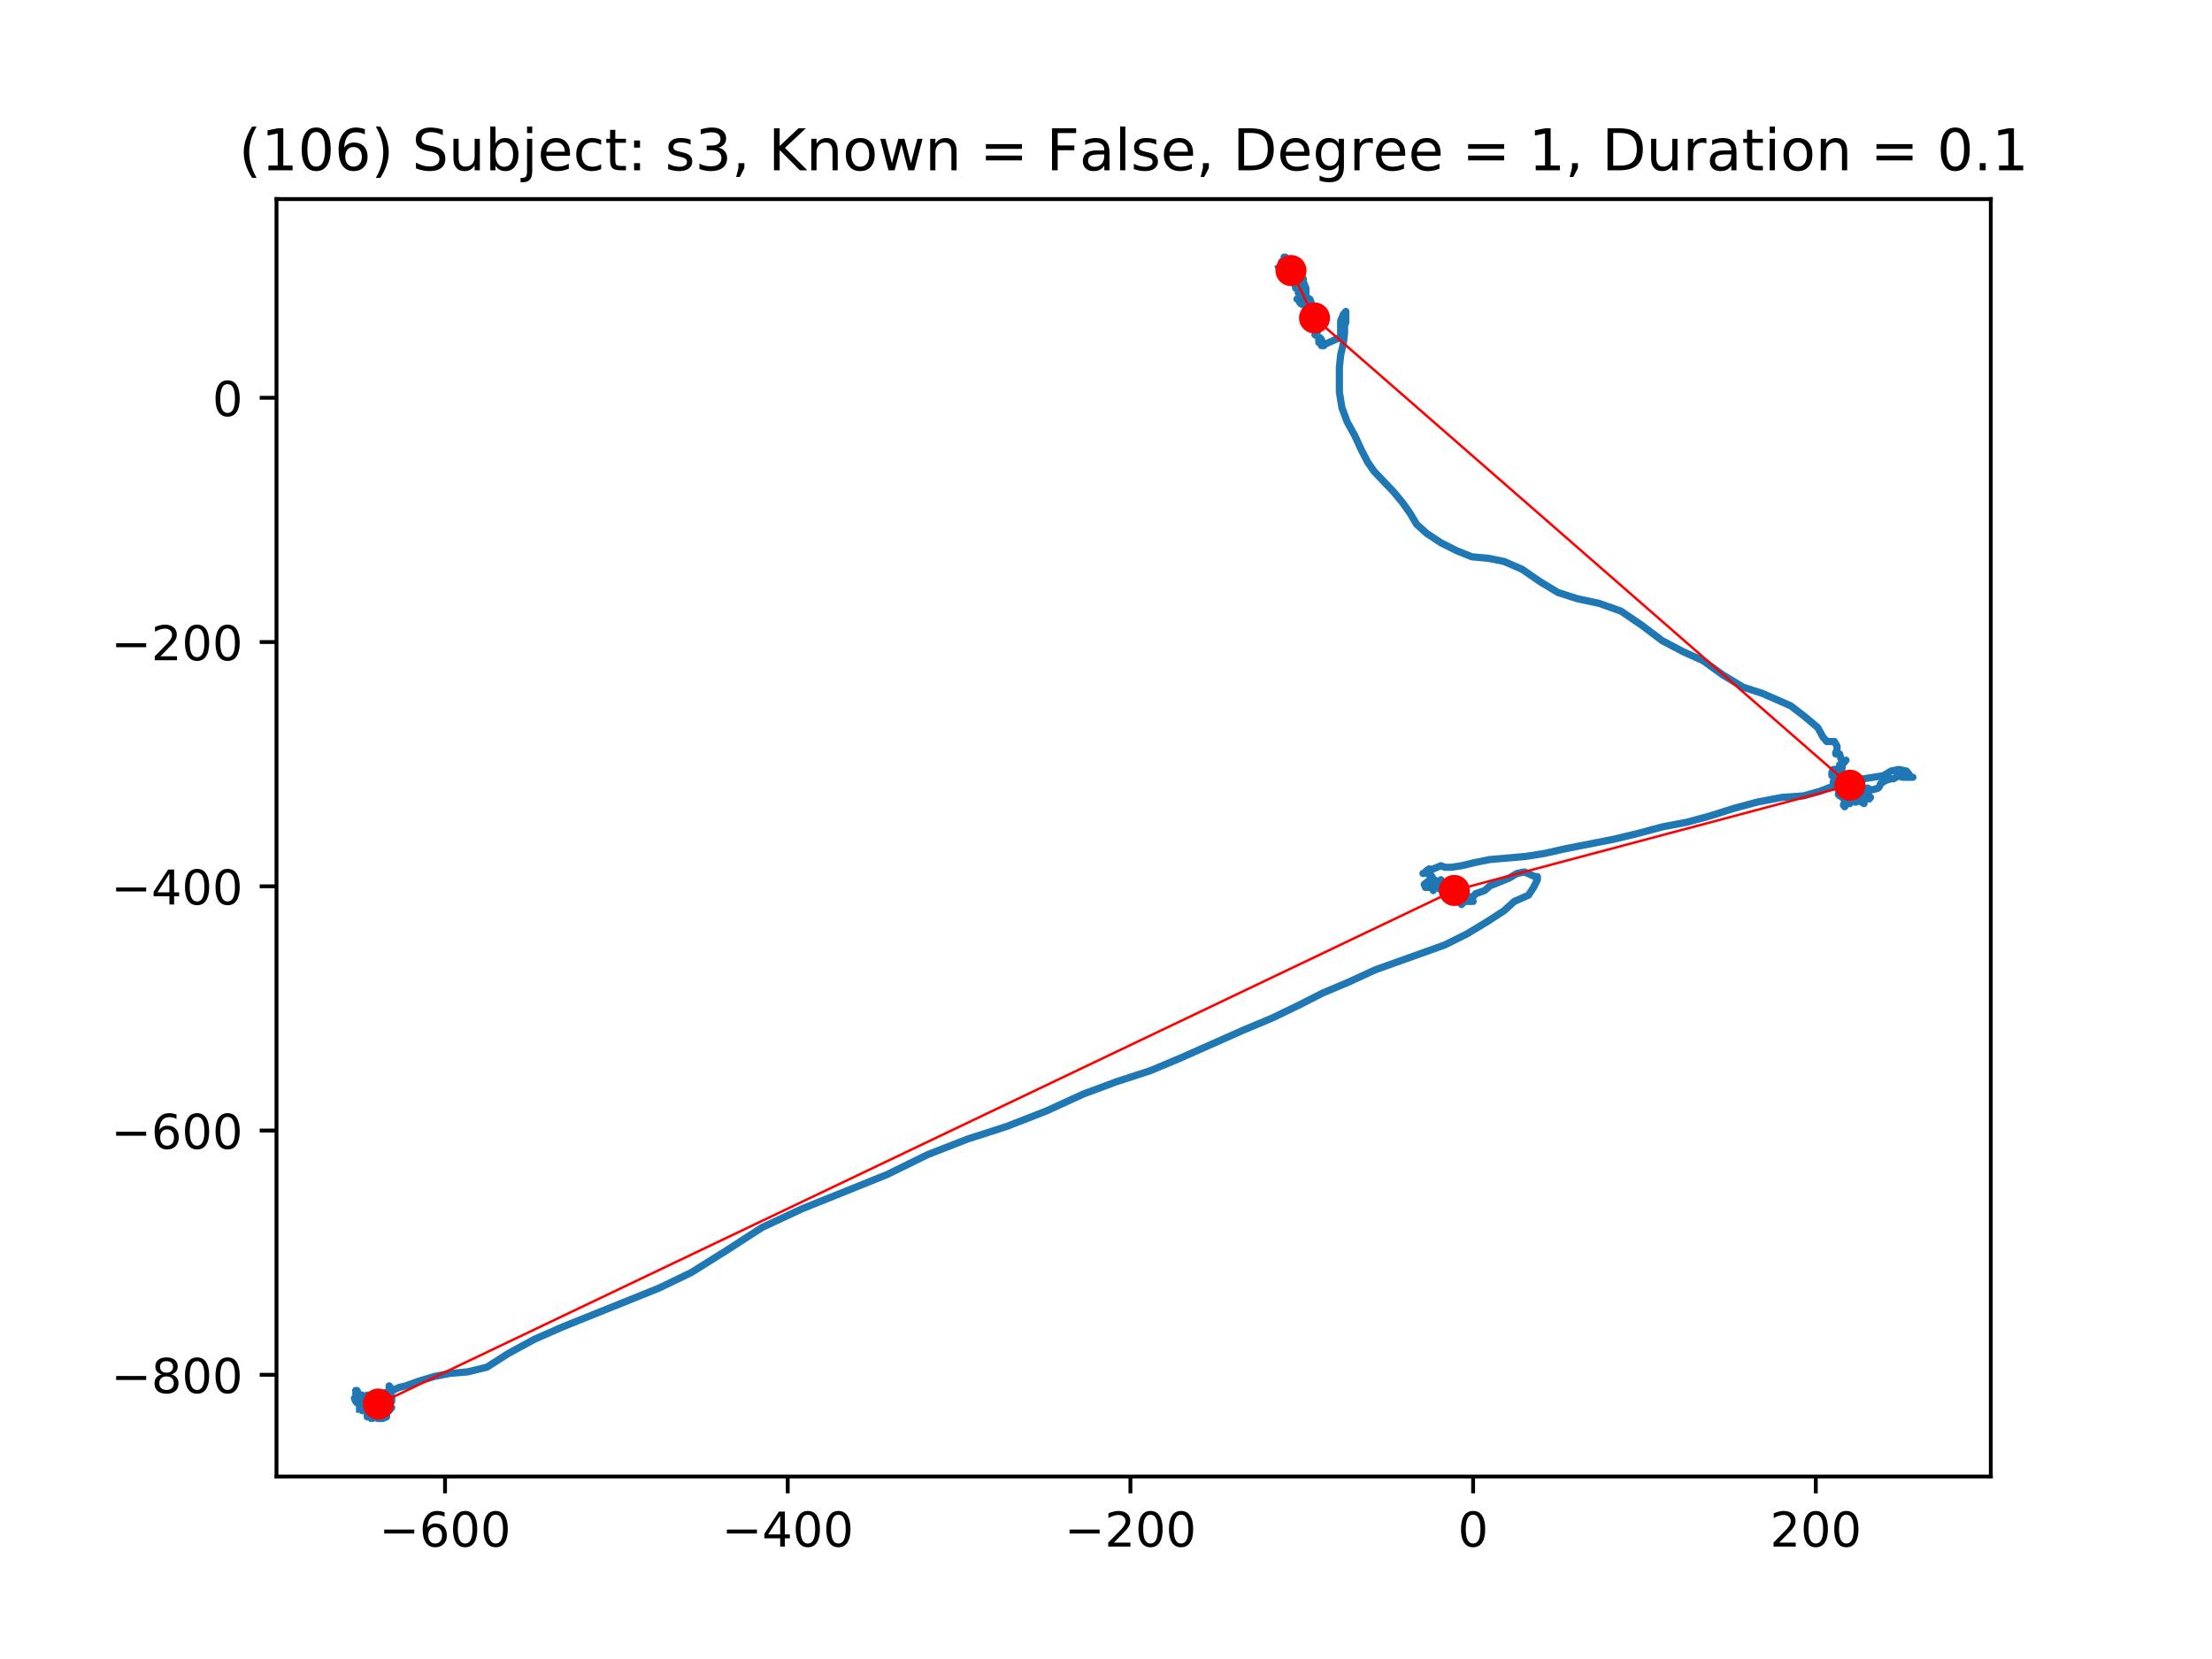 <?xml version="1.0" encoding="utf-8" standalone="no"?>
<!DOCTYPE svg PUBLIC "-//W3C//DTD SVG 1.1//EN"
  "http://www.w3.org/Graphics/SVG/1.1/DTD/svg11.dtd">
<!-- Created with matplotlib (https://matplotlib.org/) -->
<svg height="345.6pt" version="1.1" viewBox="0 0 460.8 345.6" width="460.8pt" xmlns="http://www.w3.org/2000/svg" xmlns:xlink="http://www.w3.org/1999/xlink">
 <defs>
  <style type="text/css">
*{stroke-linecap:butt;stroke-linejoin:round;}
  </style>
 </defs>
 <g id="figure_1">
  <g id="patch_1">
   <path d="M 0 345.6 
L 460.8 345.6 
L 460.8 0 
L 0 0 
z
" style="fill:#ffffff;"/>
  </g>
  <g id="axes_1">
   <g id="patch_2">
    <path d="M 57.6 307.584 
L 414.72 307.584 
L 414.72 41.472 
L 57.6 41.472 
z
" style="fill:#ffffff;"/>
   </g>
   <g id="line2d_1">
    <path clip-path="url(#pbd5cf632b4)" d="M 74.904 293.549 
L 74.904 293.224 
L 75.439 293.549 
L 75.439 293.872 
L 75.439 292.901 
L 75.171 292.901 
L 75.171 293.224 
L 75.439 292.577 
L 75.974 290.962 
L 76.242 291.608 
L 75.974 292.577 
L 75.171 292.901 
L 74.904 292.254 
L 74.904 292.254 
L 74.636 292.254 
L 74.368 291.931 
L 74.368 291.285 
L 75.171 290.962 
L 75.707 291.285 
L 75.707 292.254 
L 75.171 292.577 
L 74.904 292.254 
L 74.904 292.254 
L 75.439 292.254 
L 75.171 291.931 
L 74.636 290.962 
L 74.1 290.313 
L 74.636 290.962 
L 74.904 291.931 
L 74.904 291.931 
L 74.1 290.962 
L 73.833 291.285 
L 74.1 291.931 
L 74.368 292.254 
L 74.636 291.931 
L 74.368 291.285 
L 74.1 290.962 
L 74.368 290.636 
L 74.636 290.962 
L 74.904 290.636 
L 75.439 290.636 
L 75.171 290.636 
L 74.636 290.313 
L 74.368 289.667 
L 74.1 289.667 
L 74.368 289.667 
L 74.636 290.313 
L 75.171 290.636 
L 75.439 290.636 
L 75.171 290.636 
L 74.904 291.285 
L 74.904 292.254 
L 74.904 291.931 
L 75.439 291.285 
L 76.51 290.636 
L 76.778 290.636 
L 77.045 290.962 
L 77.045 291.285 
L 77.581 291.285 
L 76.778 291.285 
L 75.974 292.254 
L 76.242 291.285 
L 76.51 290.962 
L 77.045 291.285 
L 76.778 291.285 
L 76.242 290.962 
L 76.51 291.285 
L 76.242 291.931 
L 76.51 292.254 
L 78.116 292.254 
L 77.848 292.254 
L 77.045 292.577 
L 76.51 292.577 
L 75.974 292.254 
L 76.242 291.931 
L 77.045 291.931 
L 77.045 292.577 
L 77.045 292.577 
L 77.313 292.577 
L 77.581 293.549 
L 77.313 293.872 
L 77.045 293.224 
L 77.313 292.254 
L 77.313 291.608 
L 77.045 291.608 
L 76.778 291.931 
L 76.778 293.549 
L 77.045 293.549 
L 77.313 293.872 
L 77.848 294.196 
L 77.848 294.842 
L 77.045 294.842 
L 76.778 294.196 
L 76.51 294.519 
L 76.51 295.165 
L 77.581 295.165 
L 77.313 294.842 
L 76.778 294.842 
L 76.778 294.842 
L 77.313 295.165 
L 77.848 294.842 
L 77.581 294.519 
L 77.045 294.519 
L 77.581 294.842 
L 77.848 294.842 
L 78.116 294.196 
L 78.116 293.872 
L 77.848 293.872 
L 77.848 295.165 
L 77.313 295.488 
L 77.313 295.165 
L 77.848 294.519 
L 77.848 293.872 
L 77.848 294.196 
L 77.581 294.196 
L 77.848 293.872 
L 77.848 293.549 
L 77.848 293.872 
L 78.384 294.196 
L 77.848 294.842 
L 77.581 295.488 
L 77.581 295.488 
L 77.581 293.872 
L 77.848 293.872 
L 78.384 294.196 
L 78.652 294.519 
L 78.384 294.842 
L 77.848 294.519 
L 77.848 294.842 
L 78.652 295.488 
L 79.726 295.488 
L 80.261 294.519 
L 79.994 294.196 
L 78.116 294.196 
L 77.581 293.872 
L 77.848 293.549 
L 78.384 294.196 
L 78.919 294.196 
L 79.187 293.872 
L 79.726 293.549 
L 79.726 293.549 
L 79.726 293.224 
L 79.994 292.577 
L 79.994 292.254 
L 79.994 292.254 
L 79.455 292.577 
L 79.455 292.901 
L 79.994 292.577 
L 79.994 292.254 
L 79.726 291.608 
L 79.455 291.931 
L 79.455 292.577 
L 79.455 292.577 
L 79.187 292.254 
L 79.455 291.931 
L 79.994 293.224 
L 80.261 293.224 
L 79.994 292.901 
L 79.726 292.901 
L 79.187 292.577 
L 79.455 292.577 
L 79.994 291.931 
L 80.529 291.608 
L 80.797 291.931 
L 80.529 292.254 
L 79.994 292.577 
L 79.726 292.901 
L 80.797 292.254 
L 80.529 291.931 
L 79.994 292.254 
L 79.455 292.901 
L 79.187 292.901 
L 79.726 292.901 
L 79.187 293.224 
L 78.919 293.872 
L 78.919 294.196 
L 79.455 293.872 
L 80.261 292.901 
L 79.994 292.577 
L 79.994 292.577 
L 79.994 293.224 
L 79.726 293.549 
L 79.726 293.224 
L 80.261 291.931 
L 80.261 292.254 
L 79.726 293.872 
L 79.455 293.549 
L 79.187 293.872 
L 79.187 294.519 
L 79.994 294.196 
L 81.6 293.224 
L 81.332 293.549 
L 79.455 295.165 
L 79.726 295.488 
L 80.529 295.165 
L 80.529 294.519 
L 79.994 294.196 
L 79.455 293.549 
L 79.187 293.549 
L 79.455 293.872 
L 79.726 293.549 
L 79.994 292.901 
L 79.994 292.577 
L 79.455 292.901 
L 79.187 293.549 
L 79.726 293.872 
L 79.994 293.549 
L 79.726 293.549 
L 79.455 293.872 
L 79.187 294.519 
L 79.455 294.519 
L 79.994 293.872 
L 80.529 293.549 
L 80.529 293.872 
L 80.529 293.872 
L 81.064 293.872 
L 80.797 293.872 
L 80.261 293.224 
L 79.726 293.224 
L 79.455 293.549 
L 79.187 293.549 
L 79.187 293.549 
L 79.726 294.196 
L 80.529 294.196 
L 80.529 293.872 
L 79.994 293.872 
L 80.261 293.549 
L 80.261 293.549 
L 79.994 293.224 
L 79.726 293.224 
L 79.994 292.901 
L 80.529 292.577 
L 80.529 292.254 
L 80.261 292.254 
L 80.797 292.254 
L 80.797 292.577 
L 80.261 292.901 
L 80.261 293.224 
L 80.261 292.901 
L 80.529 291.931 
L 80.797 291.608 
L 80.797 291.608 
L 80.261 291.931 
L 79.994 291.931 
L 79.994 291.931 
L 80.797 292.254 
L 81.064 291.931 
L 81.332 291.285 
L 81.064 290.636 
L 80.797 290.636 
L 81.332 291.931 
L 81.6 291.931 
L 81.6 290.962 
L 81.332 290.313 
L 81.064 289.99 
L 80.529 289.99 
L 81.064 289.99 
L 81.332 289.667 
L 81.064 289.021 
L 81.064 288.698 
L 81.332 289.021 
L 81.6 289.667 
L 81.868 289.667 
L 82.403 289.344 
L 83.206 289.021 
L 84.545 288.698 
L 87.225 287.726 
L 90.438 286.756 
L 93.654 286.11 
L 97.402 285.787 
L 101.421 284.815 
L 105.976 281.905 
L 111.334 278.994 
L 117.227 276.407 
L 137.316 268.321 
L 144.012 265.088 
L 151.244 260.559 
L 158.747 255.707 
L 167.05 251.828 
L 184.729 244.711 
L 193.3 240.506 
L 201.606 237.272 
L 209.641 234.685 
L 217.943 231.451 
L 225.714 227.892 
L 232.678 225.305 
L 239.642 223.043 
L 245.803 220.455 
L 258.928 214.632 
L 265.089 212.044 
L 270.447 209.457 
L 275.537 206.869 
L 280.894 204.608 
L 286.52 202.02 
L 300.983 196.845 
L 305.538 194.581 
L 309.821 191.994 
L 313.305 189.729 
L 315.447 187.788 
L 318.395 186.496 
L 319.466 184.878 
L 320.269 183.26 
L 320.269 182.613 
L 319.734 182.613 
L 317.592 181.644 
L 315.986 181.967 
L 314.376 182.936 
L 310.36 184.555 
L 309.286 185.524 
L 307.412 186.173 
L 306.609 187.142 
L 305.806 187.465 
L 305.27 187.142 
L 305.806 187.142 
L 306.074 187.465 
L 305.806 187.142 
L 305.806 186.819 
L 306.609 186.819 
L 306.609 187.142 
L 306.877 187.788 
L 306.877 187.788 
L 305.003 187.788 
L 304.467 188.434 
L 303.932 187.788 
L 303.661 186.819 
L 303.393 186.496 
L 302.857 186.173 
L 302.59 186.173 
L 302.857 186.496 
L 303.125 186.496 
L 302.857 186.173 
L 302.054 186.173 
L 302.054 186.819 
L 302.322 187.142 
L 302.322 186.173 
L 301.787 185.524 
L 301.519 185.524 
L 301.787 185.524 
L 302.054 185.847 
L 302.322 185.524 
L 302.857 185.201 
L 302.322 185.524 
L 301.519 185.201 
L 301.251 184.878 
L 301.251 185.524 
L 301.251 184.878 
L 301.519 184.878 
L 302.054 185.524 
L 302.322 185.524 
L 302.054 185.201 
L 301.519 185.201 
L 300.983 185.524 
L 300.716 185.847 
L 300.716 185.847 
L 300.983 185.847 
L 300.983 185.847 
L 300.448 184.555 
L 300.448 184.555 
L 300.18 184.878 
L 299.913 184.878 
L 299.913 184.878 
L 299.645 184.555 
L 299.645 183.585 
L 299.913 183.585 
L 300.18 183.908 
L 300.18 184.555 
L 299.913 185.201 
L 299.913 185.201 
L 300.18 184.878 
L 300.18 183.26 
L 300.18 183.26 
L 299.913 183.908 
L 299.913 185.201 
L 299.645 184.878 
L 299.377 184.231 
L 299.645 183.908 
L 299.913 184.231 
L 299.377 184.231 
L 298.842 184.555 
L 299.913 184.555 
L 299.645 184.878 
L 299.645 183.908 
L 299.377 183.585 
L 298.842 183.585 
L 299.109 183.908 
L 299.109 183.585 
L 298.842 183.26 
L 298.306 183.585 
L 298.306 183.585 
L 298.574 184.231 
L 298.574 185.524 
L 298.574 184.878 
L 298.306 184.555 
L 298.306 184.555 
L 298.039 184.878 
L 296.964 184.878 
L 296.697 184.231 
L 298.306 182.936 
L 298.306 182.613 
L 298.039 182.29 
L 297.767 182.29 
L 297.5 181.967 
L 297.232 181.967 
L 296.964 181.644 
L 297.232 181.321 
L 297.767 180.998 
L 297.5 181.321 
L 296.429 181.967 
L 296.964 181.644 
L 300.18 180.349 
L 300.983 180.672 
L 302.322 180.672 
L 304.467 180.349 
L 307.144 179.703 
L 310.36 179.057 
L 317.86 178.41 
L 321.876 177.762 
L 326.163 176.792 
L 336.075 174.851 
L 341.433 173.559 
L 346.252 172.264 
L 351.342 171.294 
L 356.164 169.999 
L 361.254 168.384 
L 366.076 167.089 
L 371.167 166.12 
L 375.718 165.796 
L 379.201 164.825 
L 382.414 163.532 
L 386.165 162.563 
L 392.326 161.591 
L 393.933 160.622 
L 395.542 160.298 
L 397.149 160.622 
L 397.684 161.268 
L 397.952 161.914 
L 398.487 161.914 
L 396.346 161.914 
L 395.275 161.591 
L 395.007 161.914 
L 394.468 162.237 
L 393.933 162.237 
L 392.862 162.563 
L 391.791 163.209 
L 391.523 163.855 
L 391.256 164.178 
L 390.185 164.501 
L 389.649 164.501 
L 389.649 164.501 
L 388.846 165.473 
L 388.039 165.796 
L 388.039 165.15 
L 388.846 164.178 
L 389.114 164.178 
L 389.114 164.501 
L 388.846 165.15 
L 388.846 165.796 
L 389.382 166.443 
L 389.649 166.12 
L 389.382 165.796 
L 388.307 165.796 
L 387.772 166.12 
L 387.772 167.089 
L 388.307 167.412 
L 388.307 166.766 
L 388.039 166.443 
L 386.433 166.443 
L 386.165 165.473 
L 386.433 164.501 
L 386.969 163.855 
L 387.236 164.178 
L 387.236 165.15 
L 387.772 166.443 
L 387.504 166.766 
L 386.969 166.443 
L 385.63 166.443 
L 385.898 166.766 
L 385.898 166.443 
L 385.63 165.796 
L 385.63 165.473 
L 386.433 165.796 
L 386.701 166.443 
L 386.701 166.766 
L 386.433 166.12 
L 386.165 165.15 
L 386.433 164.825 
L 386.701 164.825 
L 386.433 166.12 
L 386.433 167.089 
L 386.701 167.089 
L 386.969 166.443 
L 386.701 165.796 
L 385.898 165.796 
L 385.362 167.412 
L 385.095 167.412 
L 385.095 167.089 
L 385.362 167.089 
L 385.362 167.089 
L 385.095 166.766 
L 385.095 166.443 
L 384.291 166.443 
L 384.559 167.412 
L 384.291 168.061 
L 384.024 167.738 
L 384.559 166.12 
L 384.291 166.443 
L 384.291 166.12 
L 384.291 166.766 
L 384.559 166.766 
L 385.095 166.443 
L 385.095 166.443 
L 384.559 165.796 
L 384.024 165.473 
L 383.488 165.473 
L 383.488 165.796 
L 383.756 166.12 
L 384.024 165.796 
L 384.024 164.825 
L 383.756 164.178 
L 383.221 164.825 
L 382.953 165.473 
L 383.221 165.796 
L 384.024 165.796 
L 384.559 165.15 
L 384.559 164.825 
L 384.559 165.473 
L 384.291 166.12 
L 383.756 165.796 
L 382.953 164.501 
L 382.685 163.855 
L 382.953 163.532 
L 383.221 163.532 
L 383.221 163.532 
L 382.685 163.855 
L 382.685 163.855 
L 382.953 163.855 
L 383.488 163.209 
L 383.756 163.532 
L 383.756 164.178 
L 384.024 164.501 
L 383.756 163.855 
L 383.488 163.855 
L 383.756 163.855 
L 384.291 163.532 
L 384.559 163.209 
L 383.756 162.237 
L 383.756 162.563 
L 384.024 162.886 
L 383.756 162.563 
L 382.414 161.914 
L 381.879 161.591 
L 382.414 161.914 
L 382.953 161.914 
L 383.488 161.268 
L 383.221 160.945 
L 382.953 161.914 
L 381.879 162.886 
L 382.685 162.563 
L 383.488 161.914 
L 383.488 161.268 
L 382.953 161.268 
L 382.953 161.591 
L 381.611 161.591 
L 381.611 160.945 
L 381.879 160.298 
L 382.146 160.298 
L 382.146 160.622 
L 382.414 160.622 
L 382.953 159.975 
L 383.756 159.65 
L 383.756 159.975 
L 383.488 160.945 
L 383.221 161.268 
L 382.953 160.945 
L 382.953 160.622 
L 382.414 160.622 
L 382.953 159.975 
L 383.221 160.298 
L 383.488 160.298 
L 383.488 159.975 
L 383.221 159.327 
L 383.221 159.327 
L 383.221 159.975 
L 383.756 159.65 
L 384.024 158.68 
L 384.559 158.357 
L 384.024 159.003 
L 383.488 158.034 
L 383.221 157.062 
L 382.414 157.062 
L 382.414 157.062 
L 382.414 156.739 
L 382.685 156.739 
L 382.685 156.739 
L 382.685 155.447 
L 382.146 154.475 
L 380.54 154.475 
L 379.737 153.506 
L 378.666 151.564 
L 375.985 149.303 
L 373.04 147.038 
L 367.147 144.451 
L 363.128 143.156 
L 358.845 140.568 
L 354.825 137.658 
L 350.539 135.717 
L 346.252 133.452 
L 341.968 130.219 
L 337.681 127.308 
L 333.127 125.693 
L 328.576 124.721 
L 324.556 123.428 
L 320.805 121.164 
L 317.057 118.577 
L 313.305 116.959 
L 310.093 116.312 
L 306.609 115.989 
L 303.393 114.694 
L 300.18 113.079 
L 297.232 111.137 
L 295.09 109.196 
L 293.752 106.932 
L 292.145 104.67 
L 290.268 102.406 
L 286.252 98.2 
L 284.91 96.259 
L 283.572 93.672 
L 282.233 90.761 
L 280.627 87.851 
L 279.552 84.94 
L 279.017 81.707 
L 279.017 76.532 
L 279.285 73.944 
L 279.824 71.68 
L 280.091 69.416 
L 280.091 67.798 
L 280.359 67.151 
L 280.359 64.887 
L 279.824 65.536 
L 279.285 66.828 
L 279.285 69.739 
L 279.017 70.385 
L 276.072 71.68 
L 275.804 72.003 
L 275.269 72.003 
L 275.269 71.68 
L 275.537 71.357 
L 275.269 70.711 
L 275.001 70.385 
L 274.734 70.711 
L 274.734 71.357 
L 275.001 71.357 
L 275.001 70.711 
L 274.466 70.062 
L 273.93 69.739 
L 274.198 68.769 
L 274.734 67.474 
L 274.734 67.798 
L 274.198 69.093 
L 274.466 69.093 
L 274.466 68.123 
L 274.198 67.474 
L 273.93 67.474 
L 273.663 68.123 
L 274.198 68.123 
L 273.663 66.828 
L 273.124 66.505 
L 272.588 67.151 
L 272.856 67.474 
L 273.124 67.151 
L 273.663 66.828 
L 273.93 66.182 
L 273.391 66.505 
L 272.588 66.505 
L 271.517 66.828 
L 272.053 66.828 
L 272.856 65.536 
L 272.856 64.887 
L 272.588 65.859 
L 272.856 67.151 
L 273.124 67.151 
L 272.588 66.182 
L 272.588 65.859 
L 272.856 65.859 
L 273.124 66.182 
L 272.856 66.182 
L 272.588 65.859 
L 272.321 65.21 
L 272.588 64.887 
L 272.856 64.887 
L 272.856 64.241 
L 272.588 64.564 
L 272.856 64.887 
L 273.124 64.564 
L 273.391 64.564 
L 273.391 65.21 
L 272.588 64.887 
L 272.053 62.948 
L 271.785 63.271 
L 272.053 63.595 
L 272.053 63.918 
L 272.053 63.595 
L 272.321 63.271 
L 272.588 63.595 
L 272.856 63.595 
L 273.124 63.918 
L 272.856 63.918 
L 272.588 64.241 
L 272.053 64.241 
L 272.321 63.595 
L 272.321 63.918 
L 272.053 64.241 
L 272.053 64.241 
L 271.785 63.595 
L 270.982 63.271 
L 270.714 62.948 
L 271.25 62.623 
L 271.517 62.623 
L 272.321 63.595 
L 272.321 63.918 
L 272.321 62.948 
L 272.321 63.271 
L 273.124 63.271 
L 273.124 62.948 
L 272.856 62.3 
L 272.053 61.976 
L 271.25 61.976 
L 270.714 62.3 
L 270.982 62.623 
L 271.517 62.3 
L 271.785 62.3 
L 271.25 62.3 
L 270.982 61.976 
L 270.447 62.3 
L 270.179 62.3 
L 270.982 62.3 
L 271.517 61.976 
L 271.785 61.33 
L 270.982 61.33 
L 270.982 61.007 
L 270.982 61.007 
L 271.25 61.33 
L 271.25 61.007 
L 270.714 60.684 
L 270.447 61.007 
L 271.25 61.33 
L 272.053 61.33 
L 272.053 60.035 
L 271.517 58.743 
L 270.714 58.42 
L 270.179 58.42 
L 270.447 59.389 
L 270.714 59.712 
L 271.25 59.389 
L 271.517 58.097 
L 271.25 58.097 
L 270.714 58.743 
L 270.982 58.42 
L 270.982 58.743 
L 270.447 59.712 
L 269.911 60.035 
L 269.911 59.712 
L 269.376 58.42 
L 269.376 58.097 
L 269.643 57.45 
L 269.911 57.125 
L 269.911 58.42 
L 269.643 58.42 
L 269.376 57.774 
L 268.84 57.125 
L 270.447 57.125 
L 270.714 57.45 
L 270.179 57.774 
L 269.911 58.097 
L 269.643 58.097 
L 269.911 58.097 
L 270.179 57.45 
L 269.911 56.802 
L 269.376 56.155 
L 269.376 56.155 
L 269.108 56.479 
L 269.108 56.802 
L 269.108 56.802 
L 269.376 57.125 
L 269.911 57.125 
L 269.911 58.097 
L 269.911 58.097 
L 270.179 58.097 
L 270.179 57.774 
L 269.911 57.45 
L 269.911 57.774 
L 269.911 57.774 
L 270.447 57.125 
L 270.447 57.125 
L 269.911 57.45 
L 269.643 57.774 
L 269.643 58.097 
L 269.911 57.45 
L 269.911 56.479 
L 269.376 55.832 
L 268.305 55.832 
L 268.84 56.155 
L 269.911 56.155 
L 269.911 56.479 
L 269.108 57.45 
L 269.376 57.125 
L 269.376 56.479 
L 269.108 56.155 
L 268.573 56.802 
L 268.84 57.125 
L 268.84 56.479 
L 268.573 55.832 
L 268.305 55.509 
L 268.305 55.509 
L 269.108 55.832 
L 268.84 56.155 
L 268.305 56.479 
L 268.305 56.802 
L 269.376 56.802 
L 269.108 57.125 
L 268.84 57.125 
L 268.84 57.125 
L 268.84 56.479 
L 269.108 56.155 
L 268.84 56.479 
L 268.573 56.479 
L 268.573 56.155 
L 268.84 55.509 
L 268.84 55.509 
L 268.573 55.832 
L 268.573 56.479 
L 268.573 56.479 
L 268.84 56.155 
L 269.643 56.155 
L 269.108 55.832 
L 268.84 55.509 
L 268.84 54.863 
L 268.84 54.863 
L 268.573 54.863 
L 268.305 54.537 
L 268.305 54.863 
L 268.037 54.863 
L 268.037 53.891 
L 268.037 54.537 
L 268.305 55.186 
L 268.305 55.509 
L 268.037 55.509 
L 267.769 56.155 
L 267.769 56.479 
L 268.037 55.832 
L 268.305 55.509 
L 267.769 55.509 
L 268.037 54.863 
L 268.305 54.537 
L 268.84 54.863 
L 269.108 54.863 
L 267.502 54.863 
L 267.502 53.891 
L 267.502 53.891 
L 268.037 54.214 
L 268.305 54.537 
L 268.305 54.214 
L 268.305 54.214 
L 268.573 54.537 
L 268.573 54.863 
L 267.769 55.509 
L 267.231 56.155 
L 267.231 56.802 
L 267.502 56.802 
L 267.502 55.186 
L 267.231 54.537 
L 267.231 54.537 
L 267.502 54.214 
L 267.502 53.568 
L 267.769 53.568 
L 267.769 53.891 
L 267.502 54.214 
L 266.963 54.537 
L 267.769 54.537 
L 268.305 54.863 
L 268.573 55.186 
L 268.037 55.832 
L 268.037 55.832 
L 268.037 55.509 
L 268.305 55.186 
L 268.037 55.186 
L 266.427 55.832 
L 266.427 55.832 
" style="fill:none;stroke:#1f77b4;stroke-linecap:square;stroke-width:1.5;"/>
   </g>
   <g id="matplotlib.axis_1">
    <g id="xtick_1">
     <g id="line2d_2">
      <defs>
       <path d="M 0 0 
L 0 3.5 
" id="mbe71531e89" style="stroke:#000000;stroke-width:0.8;"/>
      </defs>
      <g>
       <use style="stroke:#000000;stroke-width:0.8;" x="92.708" xlink:href="#mbe71531e89" y="307.584"/>
      </g>
     </g>
     <g id="text_1">
      <!-- −600 -->
      <defs>
       <path d="M 10.594 35.5 
L 73.188 35.5 
L 73.188 27.203 
L 10.594 27.203 
z
" id="DejaVuSans-8722"/>
       <path d="M 33.016 40.375 
Q 26.375 40.375 22.484 35.828 
Q 18.609 31.297 18.609 23.391 
Q 18.609 15.531 22.484 10.953 
Q 26.375 6.391 33.016 6.391 
Q 39.656 6.391 43.531 10.953 
Q 47.406 15.531 47.406 23.391 
Q 47.406 31.297 43.531 35.828 
Q 39.656 40.375 33.016 40.375 
z
M 52.594 71.297 
L 52.594 62.312 
Q 48.875 64.062 45.094 64.984 
Q 41.312 65.922 37.594 65.922 
Q 27.828 65.922 22.672 59.328 
Q 17.531 52.734 16.797 39.406 
Q 19.672 43.656 24.016 45.922 
Q 28.375 48.188 33.594 48.188 
Q 44.578 48.188 50.953 41.516 
Q 57.328 34.859 57.328 23.391 
Q 57.328 12.156 50.688 5.359 
Q 44.047 -1.422 33.016 -1.422 
Q 20.359 -1.422 13.672 8.266 
Q 6.984 17.969 6.984 36.375 
Q 6.984 53.656 15.188 63.938 
Q 23.391 74.219 37.203 74.219 
Q 40.922 74.219 44.703 73.484 
Q 48.484 72.75 52.594 71.297 
z
" id="DejaVuSans-54"/>
       <path d="M 31.781 66.406 
Q 24.172 66.406 20.328 58.906 
Q 16.5 51.422 16.5 36.375 
Q 16.5 21.391 20.328 13.891 
Q 24.172 6.391 31.781 6.391 
Q 39.453 6.391 43.281 13.891 
Q 47.125 21.391 47.125 36.375 
Q 47.125 51.422 43.281 58.906 
Q 39.453 66.406 31.781 66.406 
z
M 31.781 74.219 
Q 44.047 74.219 50.516 64.516 
Q 56.984 54.828 56.984 36.375 
Q 56.984 17.969 50.516 8.266 
Q 44.047 -1.422 31.781 -1.422 
Q 19.531 -1.422 13.062 8.266 
Q 6.594 17.969 6.594 36.375 
Q 6.594 54.828 13.062 64.516 
Q 19.531 74.219 31.781 74.219 
z
" id="DejaVuSans-48"/>
      </defs>
      <g transform="translate(78.975 322.182)scale(0.1 -0.1)">
       <use xlink:href="#DejaVuSans-8722"/>
       <use x="83.789" xlink:href="#DejaVuSans-54"/>
       <use x="147.412" xlink:href="#DejaVuSans-48"/>
       <use x="211.035" xlink:href="#DejaVuSans-48"/>
      </g>
     </g>
    </g>
    <g id="xtick_2">
     <g id="line2d_3">
      <g>
       <use style="stroke:#000000;stroke-width:0.8;" x="164.098" xlink:href="#mbe71531e89" y="307.584"/>
      </g>
     </g>
     <g id="text_2">
      <!-- −400 -->
      <defs>
       <path d="M 37.797 64.312 
L 12.891 25.391 
L 37.797 25.391 
z
M 35.203 72.906 
L 47.609 72.906 
L 47.609 25.391 
L 58.016 25.391 
L 58.016 17.188 
L 47.609 17.188 
L 47.609 0 
L 37.797 0 
L 37.797 17.188 
L 4.891 17.188 
L 4.891 26.703 
z
" id="DejaVuSans-52"/>
      </defs>
      <g transform="translate(150.364 322.182)scale(0.1 -0.1)">
       <use xlink:href="#DejaVuSans-8722"/>
       <use x="83.789" xlink:href="#DejaVuSans-52"/>
       <use x="147.412" xlink:href="#DejaVuSans-48"/>
       <use x="211.035" xlink:href="#DejaVuSans-48"/>
      </g>
     </g>
    </g>
    <g id="xtick_3">
     <g id="line2d_4">
      <g>
       <use style="stroke:#000000;stroke-width:0.8;" x="235.487" xlink:href="#mbe71531e89" y="307.584"/>
      </g>
     </g>
     <g id="text_3">
      <!-- −200 -->
      <defs>
       <path d="M 19.188 8.297 
L 53.609 8.297 
L 53.609 0 
L 7.328 0 
L 7.328 8.297 
Q 12.938 14.109 22.625 23.891 
Q 32.328 33.688 34.812 36.531 
Q 39.547 41.844 41.422 45.531 
Q 43.312 49.219 43.312 52.781 
Q 43.312 58.594 39.234 62.25 
Q 35.156 65.922 28.609 65.922 
Q 23.969 65.922 18.812 64.312 
Q 13.672 62.703 7.812 59.422 
L 7.812 69.391 
Q 13.766 71.781 18.938 73 
Q 24.125 74.219 28.422 74.219 
Q 39.75 74.219 46.484 68.547 
Q 53.219 62.891 53.219 53.422 
Q 53.219 48.922 51.531 44.891 
Q 49.859 40.875 45.406 35.406 
Q 44.188 33.984 37.641 27.219 
Q 31.109 20.453 19.188 8.297 
z
" id="DejaVuSans-50"/>
      </defs>
      <g transform="translate(221.754 322.182)scale(0.1 -0.1)">
       <use xlink:href="#DejaVuSans-8722"/>
       <use x="83.789" xlink:href="#DejaVuSans-50"/>
       <use x="147.412" xlink:href="#DejaVuSans-48"/>
       <use x="211.035" xlink:href="#DejaVuSans-48"/>
      </g>
     </g>
    </g>
    <g id="xtick_4">
     <g id="line2d_5">
      <g>
       <use style="stroke:#000000;stroke-width:0.8;" x="306.877" xlink:href="#mbe71531e89" y="307.584"/>
      </g>
     </g>
     <g id="text_4">
      <!-- 0 -->
      <g transform="translate(303.695 322.182)scale(0.1 -0.1)">
       <use xlink:href="#DejaVuSans-48"/>
      </g>
     </g>
    </g>
    <g id="xtick_5">
     <g id="line2d_6">
      <g>
       <use style="stroke:#000000;stroke-width:0.8;" x="378.266" xlink:href="#mbe71531e89" y="307.584"/>
      </g>
     </g>
     <g id="text_5">
      <!-- 200 -->
      <g transform="translate(368.722 322.182)scale(0.1 -0.1)">
       <use xlink:href="#DejaVuSans-50"/>
       <use x="63.623" xlink:href="#DejaVuSans-48"/>
       <use x="127.246" xlink:href="#DejaVuSans-48"/>
      </g>
     </g>
    </g>
   </g>
   <g id="matplotlib.axis_2">
    <g id="ytick_1">
     <g id="line2d_7">
      <defs>
       <path d="M 0 0 
L -3.5 0 
" id="m4f41d0f93a" style="stroke:#000000;stroke-width:0.8;"/>
      </defs>
      <g>
       <use style="stroke:#000000;stroke-width:0.8;" x="57.6" xlink:href="#m4f41d0f93a" y="286.395"/>
      </g>
     </g>
     <g id="text_6">
      <!-- −800 -->
      <defs>
       <path d="M 31.781 34.625 
Q 24.75 34.625 20.719 30.859 
Q 16.703 27.094 16.703 20.516 
Q 16.703 13.922 20.719 10.156 
Q 24.75 6.391 31.781 6.391 
Q 38.812 6.391 42.859 10.172 
Q 46.922 13.969 46.922 20.516 
Q 46.922 27.094 42.891 30.859 
Q 38.875 34.625 31.781 34.625 
z
M 21.922 38.812 
Q 15.578 40.375 12.031 44.719 
Q 8.5 49.078 8.5 55.328 
Q 8.5 64.062 14.719 69.141 
Q 20.953 74.219 31.781 74.219 
Q 42.672 74.219 48.875 69.141 
Q 55.078 64.062 55.078 55.328 
Q 55.078 49.078 51.531 44.719 
Q 48 40.375 41.703 38.812 
Q 48.828 37.156 52.797 32.312 
Q 56.781 27.484 56.781 20.516 
Q 56.781 9.906 50.312 4.234 
Q 43.844 -1.422 31.781 -1.422 
Q 19.734 -1.422 13.25 4.234 
Q 6.781 9.906 6.781 20.516 
Q 6.781 27.484 10.781 32.312 
Q 14.797 37.156 21.922 38.812 
z
M 18.312 54.391 
Q 18.312 48.734 21.844 45.562 
Q 25.391 42.391 31.781 42.391 
Q 38.141 42.391 41.719 45.562 
Q 45.312 48.734 45.312 54.391 
Q 45.312 60.062 41.719 63.234 
Q 38.141 66.406 31.781 66.406 
Q 25.391 66.406 21.844 63.234 
Q 18.312 60.062 18.312 54.391 
z
" id="DejaVuSans-56"/>
      </defs>
      <g transform="translate(23.133 290.194)scale(0.1 -0.1)">
       <use xlink:href="#DejaVuSans-8722"/>
       <use x="83.789" xlink:href="#DejaVuSans-56"/>
       <use x="147.412" xlink:href="#DejaVuSans-48"/>
       <use x="211.035" xlink:href="#DejaVuSans-48"/>
      </g>
     </g>
    </g>
    <g id="ytick_2">
     <g id="line2d_8">
      <g>
       <use style="stroke:#000000;stroke-width:0.8;" x="57.6" xlink:href="#m4f41d0f93a" y="235.512"/>
      </g>
     </g>
     <g id="text_7">
      <!-- −600 -->
      <g transform="translate(23.133 239.311)scale(0.1 -0.1)">
       <use xlink:href="#DejaVuSans-8722"/>
       <use x="83.789" xlink:href="#DejaVuSans-54"/>
       <use x="147.412" xlink:href="#DejaVuSans-48"/>
       <use x="211.035" xlink:href="#DejaVuSans-48"/>
      </g>
     </g>
    </g>
    <g id="ytick_3">
     <g id="line2d_9">
      <g>
       <use style="stroke:#000000;stroke-width:0.8;" x="57.6" xlink:href="#m4f41d0f93a" y="184.628"/>
      </g>
     </g>
     <g id="text_8">
      <!-- −400 -->
      <g transform="translate(23.133 188.428)scale(0.1 -0.1)">
       <use xlink:href="#DejaVuSans-8722"/>
       <use x="83.789" xlink:href="#DejaVuSans-52"/>
       <use x="147.412" xlink:href="#DejaVuSans-48"/>
       <use x="211.035" xlink:href="#DejaVuSans-48"/>
      </g>
     </g>
    </g>
    <g id="ytick_4">
     <g id="line2d_10">
      <g>
       <use style="stroke:#000000;stroke-width:0.8;" x="57.6" xlink:href="#m4f41d0f93a" y="133.745"/>
      </g>
     </g>
     <g id="text_9">
      <!-- −200 -->
      <g transform="translate(23.133 137.544)scale(0.1 -0.1)">
       <use xlink:href="#DejaVuSans-8722"/>
       <use x="83.789" xlink:href="#DejaVuSans-50"/>
       <use x="147.412" xlink:href="#DejaVuSans-48"/>
       <use x="211.035" xlink:href="#DejaVuSans-48"/>
      </g>
     </g>
    </g>
    <g id="ytick_5">
     <g id="line2d_11">
      <g>
       <use style="stroke:#000000;stroke-width:0.8;" x="57.6" xlink:href="#m4f41d0f93a" y="82.862"/>
      </g>
     </g>
     <g id="text_10">
      <!-- 0 -->
      <g transform="translate(44.237 86.661)scale(0.1 -0.1)">
       <use xlink:href="#DejaVuSans-48"/>
      </g>
     </g>
    </g>
   </g>
   <g id="line2d_12">
    <path clip-path="url(#pbd5cf632b4)" d="M 78.804 292.488 
L 302.959 185.497 
L 385.374 163.572 
L 273.838 66.235 
L 268.933 56.356 
" style="fill:none;stroke:#ff0000;stroke-linecap:square;stroke-width:0.5;"/>
   </g>
   <g id="patch_3">
    <path d="M 57.6 307.584 
L 57.6 41.472 
" style="fill:none;stroke:#000000;stroke-linecap:square;stroke-linejoin:miter;stroke-width:0.8;"/>
   </g>
   <g id="patch_4">
    <path d="M 414.72 307.584 
L 414.72 41.472 
" style="fill:none;stroke:#000000;stroke-linecap:square;stroke-linejoin:miter;stroke-width:0.8;"/>
   </g>
   <g id="patch_5">
    <path d="M 57.6 307.584 
L 414.72 307.584 
" style="fill:none;stroke:#000000;stroke-linecap:square;stroke-linejoin:miter;stroke-width:0.8;"/>
   </g>
   <g id="patch_6">
    <path d="M 57.6 41.472 
L 414.72 41.472 
" style="fill:none;stroke:#000000;stroke-linecap:square;stroke-linejoin:miter;stroke-width:0.8;"/>
   </g>
   <g id="PathCollection_1">
    <defs>
     <path d="M 0 2.739 
C 0.726 2.739 1.423 2.45 1.936 1.936 
C 2.45 1.423 2.739 0.726 2.739 0 
C 2.739 -0.726 2.45 -1.423 1.936 -1.936 
C 1.423 -2.45 0.726 -2.739 0 -2.739 
C -0.726 -2.739 -1.423 -2.45 -1.936 -1.936 
C -2.45 -1.423 -2.739 -0.726 -2.739 0 
C -2.739 0.726 -2.45 1.423 -1.936 1.936 
C -1.423 2.45 -0.726 2.739 0 2.739 
z
" id="m7061f77246" style="stroke:#ff0000;"/>
    </defs>
    <g clip-path="url(#pbd5cf632b4)">
     <use style="fill:#ff0000;stroke:#ff0000;" x="78.804" xlink:href="#m7061f77246" y="292.488"/>
     <use style="fill:#ff0000;stroke:#ff0000;" x="302.959" xlink:href="#m7061f77246" y="185.497"/>
     <use style="fill:#ff0000;stroke:#ff0000;" x="385.374" xlink:href="#m7061f77246" y="163.572"/>
     <use style="fill:#ff0000;stroke:#ff0000;" x="273.838" xlink:href="#m7061f77246" y="66.235"/>
     <use style="fill:#ff0000;stroke:#ff0000;" x="268.933" xlink:href="#m7061f77246" y="56.356"/>
    </g>
   </g>
   <g id="text_11">
    <!-- (106) Subject: s3, Known = False, Degree = 1, Duration = 0.1 -->
    <defs>
     <path d="M 31 75.875 
Q 24.469 64.656 21.281 53.656 
Q 18.109 42.672 18.109 31.391 
Q 18.109 20.125 21.312 9.062 
Q 24.516 -2 31 -13.188 
L 23.188 -13.188 
Q 15.875 -1.703 12.234 9.375 
Q 8.594 20.453 8.594 31.391 
Q 8.594 42.281 12.203 53.312 
Q 15.828 64.359 23.188 75.875 
z
" id="DejaVuSans-40"/>
     <path d="M 12.406 8.297 
L 28.516 8.297 
L 28.516 63.922 
L 10.984 60.406 
L 10.984 69.391 
L 28.422 72.906 
L 38.281 72.906 
L 38.281 8.297 
L 54.391 8.297 
L 54.391 0 
L 12.406 0 
z
" id="DejaVuSans-49"/>
     <path d="M 8.016 75.875 
L 15.828 75.875 
Q 23.141 64.359 26.781 53.312 
Q 30.422 42.281 30.422 31.391 
Q 30.422 20.453 26.781 9.375 
Q 23.141 -1.703 15.828 -13.188 
L 8.016 -13.188 
Q 14.5 -2 17.703 9.062 
Q 20.906 20.125 20.906 31.391 
Q 20.906 42.672 17.703 53.656 
Q 14.5 64.656 8.016 75.875 
z
" id="DejaVuSans-41"/>
     <path id="DejaVuSans-32"/>
     <path d="M 53.516 70.516 
L 53.516 60.891 
Q 47.906 63.578 42.922 64.891 
Q 37.938 66.219 33.297 66.219 
Q 25.25 66.219 20.875 63.094 
Q 16.5 59.969 16.5 54.203 
Q 16.5 49.359 19.406 46.891 
Q 22.312 44.438 30.422 42.922 
L 36.375 41.703 
Q 47.406 39.594 52.656 34.297 
Q 57.906 29 57.906 20.125 
Q 57.906 9.516 50.797 4.047 
Q 43.703 -1.422 29.984 -1.422 
Q 24.812 -1.422 18.969 -0.25 
Q 13.141 0.922 6.891 3.219 
L 6.891 13.375 
Q 12.891 10.016 18.656 8.297 
Q 24.422 6.594 29.984 6.594 
Q 38.422 6.594 43.016 9.906 
Q 47.609 13.234 47.609 19.391 
Q 47.609 24.75 44.312 27.781 
Q 41.016 30.812 33.5 32.328 
L 27.484 33.5 
Q 16.453 35.688 11.516 40.375 
Q 6.594 45.062 6.594 53.422 
Q 6.594 63.094 13.406 68.656 
Q 20.219 74.219 32.172 74.219 
Q 37.312 74.219 42.625 73.281 
Q 47.953 72.359 53.516 70.516 
z
" id="DejaVuSans-83"/>
     <path d="M 8.5 21.578 
L 8.5 54.688 
L 17.484 54.688 
L 17.484 21.922 
Q 17.484 14.156 20.5 10.266 
Q 23.531 6.391 29.594 6.391 
Q 36.859 6.391 41.078 11.031 
Q 45.312 15.672 45.312 23.688 
L 45.312 54.688 
L 54.297 54.688 
L 54.297 0 
L 45.312 0 
L 45.312 8.406 
Q 42.047 3.422 37.719 1 
Q 33.406 -1.422 27.688 -1.422 
Q 18.266 -1.422 13.375 4.438 
Q 8.5 10.297 8.5 21.578 
z
M 31.109 56 
z
" id="DejaVuSans-117"/>
     <path d="M 48.688 27.297 
Q 48.688 37.203 44.609 42.844 
Q 40.531 48.484 33.406 48.484 
Q 26.266 48.484 22.188 42.844 
Q 18.109 37.203 18.109 27.297 
Q 18.109 17.391 22.188 11.75 
Q 26.266 6.109 33.406 6.109 
Q 40.531 6.109 44.609 11.75 
Q 48.688 17.391 48.688 27.297 
z
M 18.109 46.391 
Q 20.953 51.266 25.266 53.625 
Q 29.594 56 35.594 56 
Q 45.562 56 51.781 48.094 
Q 58.016 40.188 58.016 27.297 
Q 58.016 14.406 51.781 6.484 
Q 45.562 -1.422 35.594 -1.422 
Q 29.594 -1.422 25.266 0.953 
Q 20.953 3.328 18.109 8.203 
L 18.109 0 
L 9.078 0 
L 9.078 75.984 
L 18.109 75.984 
z
" id="DejaVuSans-98"/>
     <path d="M 9.422 54.688 
L 18.406 54.688 
L 18.406 -0.984 
Q 18.406 -11.422 14.422 -16.109 
Q 10.453 -20.797 1.609 -20.797 
L -1.812 -20.797 
L -1.812 -13.188 
L 0.594 -13.188 
Q 5.719 -13.188 7.562 -10.812 
Q 9.422 -8.453 9.422 -0.984 
z
M 9.422 75.984 
L 18.406 75.984 
L 18.406 64.594 
L 9.422 64.594 
z
" id="DejaVuSans-106"/>
     <path d="M 56.203 29.594 
L 56.203 25.203 
L 14.891 25.203 
Q 15.484 15.922 20.484 11.062 
Q 25.484 6.203 34.422 6.203 
Q 39.594 6.203 44.453 7.469 
Q 49.312 8.734 54.109 11.281 
L 54.109 2.781 
Q 49.266 0.734 44.188 -0.344 
Q 39.109 -1.422 33.891 -1.422 
Q 20.797 -1.422 13.156 6.188 
Q 5.516 13.812 5.516 26.812 
Q 5.516 40.234 12.766 48.109 
Q 20.016 56 32.328 56 
Q 43.359 56 49.781 48.891 
Q 56.203 41.797 56.203 29.594 
z
M 47.219 32.234 
Q 47.125 39.594 43.094 43.984 
Q 39.062 48.391 32.422 48.391 
Q 24.906 48.391 20.391 44.141 
Q 15.875 39.891 15.188 32.172 
z
" id="DejaVuSans-101"/>
     <path d="M 48.781 52.594 
L 48.781 44.188 
Q 44.969 46.297 41.141 47.344 
Q 37.312 48.391 33.406 48.391 
Q 24.656 48.391 19.812 42.844 
Q 14.984 37.312 14.984 27.297 
Q 14.984 17.281 19.812 11.734 
Q 24.656 6.203 33.406 6.203 
Q 37.312 6.203 41.141 7.25 
Q 44.969 8.297 48.781 10.406 
L 48.781 2.094 
Q 45.016 0.344 40.984 -0.531 
Q 36.969 -1.422 32.422 -1.422 
Q 20.062 -1.422 12.781 6.344 
Q 5.516 14.109 5.516 27.297 
Q 5.516 40.672 12.859 48.328 
Q 20.219 56 33.016 56 
Q 37.156 56 41.109 55.141 
Q 45.062 54.297 48.781 52.594 
z
" id="DejaVuSans-99"/>
     <path d="M 18.312 70.219 
L 18.312 54.688 
L 36.812 54.688 
L 36.812 47.703 
L 18.312 47.703 
L 18.312 18.016 
Q 18.312 11.328 20.141 9.422 
Q 21.969 7.516 27.594 7.516 
L 36.812 7.516 
L 36.812 0 
L 27.594 0 
Q 17.188 0 13.234 3.875 
Q 9.281 7.766 9.281 18.016 
L 9.281 47.703 
L 2.688 47.703 
L 2.688 54.688 
L 9.281 54.688 
L 9.281 70.219 
z
" id="DejaVuSans-116"/>
     <path d="M 11.719 12.406 
L 22.016 12.406 
L 22.016 0 
L 11.719 0 
z
M 11.719 51.703 
L 22.016 51.703 
L 22.016 39.312 
L 11.719 39.312 
z
" id="DejaVuSans-58"/>
     <path d="M 44.281 53.078 
L 44.281 44.578 
Q 40.484 46.531 36.375 47.5 
Q 32.281 48.484 27.875 48.484 
Q 21.188 48.484 17.844 46.438 
Q 14.5 44.391 14.5 40.281 
Q 14.5 37.156 16.891 35.375 
Q 19.281 33.594 26.516 31.984 
L 29.594 31.297 
Q 39.156 29.25 43.188 25.516 
Q 47.219 21.781 47.219 15.094 
Q 47.219 7.469 41.188 3.016 
Q 35.156 -1.422 24.609 -1.422 
Q 20.219 -1.422 15.453 -0.562 
Q 10.688 0.297 5.422 2 
L 5.422 11.281 
Q 10.406 8.688 15.234 7.391 
Q 20.062 6.109 24.812 6.109 
Q 31.156 6.109 34.562 8.281 
Q 37.984 10.453 37.984 14.406 
Q 37.984 18.062 35.516 20.016 
Q 33.062 21.969 24.703 23.781 
L 21.578 24.516 
Q 13.234 26.266 9.516 29.906 
Q 5.812 33.547 5.812 39.891 
Q 5.812 47.609 11.281 51.797 
Q 16.75 56 26.812 56 
Q 31.781 56 36.172 55.266 
Q 40.578 54.547 44.281 53.078 
z
" id="DejaVuSans-115"/>
     <path d="M 40.578 39.312 
Q 47.656 37.797 51.625 33 
Q 55.609 28.219 55.609 21.188 
Q 55.609 10.406 48.188 4.484 
Q 40.766 -1.422 27.094 -1.422 
Q 22.516 -1.422 17.656 -0.516 
Q 12.797 0.391 7.625 2.203 
L 7.625 11.719 
Q 11.719 9.328 16.594 8.109 
Q 21.484 6.891 26.812 6.891 
Q 36.078 6.891 40.938 10.547 
Q 45.797 14.203 45.797 21.188 
Q 45.797 27.641 41.281 31.266 
Q 36.766 34.906 28.719 34.906 
L 20.219 34.906 
L 20.219 43.016 
L 29.109 43.016 
Q 36.375 43.016 40.234 45.922 
Q 44.094 48.828 44.094 54.297 
Q 44.094 59.906 40.109 62.906 
Q 36.141 65.922 28.719 65.922 
Q 24.656 65.922 20.016 65.031 
Q 15.375 64.156 9.812 62.312 
L 9.812 71.094 
Q 15.438 72.656 20.344 73.438 
Q 25.25 74.219 29.594 74.219 
Q 40.828 74.219 47.359 69.109 
Q 53.906 64.016 53.906 55.328 
Q 53.906 49.266 50.438 45.094 
Q 46.969 40.922 40.578 39.312 
z
" id="DejaVuSans-51"/>
     <path d="M 11.719 12.406 
L 22.016 12.406 
L 22.016 4 
L 14.016 -11.625 
L 7.719 -11.625 
L 11.719 4 
z
" id="DejaVuSans-44"/>
     <path d="M 9.812 72.906 
L 19.672 72.906 
L 19.672 42.094 
L 52.391 72.906 
L 65.094 72.906 
L 28.906 38.922 
L 67.672 0 
L 54.688 0 
L 19.672 35.109 
L 19.672 0 
L 9.812 0 
z
" id="DejaVuSans-75"/>
     <path d="M 54.891 33.016 
L 54.891 0 
L 45.906 0 
L 45.906 32.719 
Q 45.906 40.484 42.875 44.328 
Q 39.844 48.188 33.797 48.188 
Q 26.516 48.188 22.312 43.547 
Q 18.109 38.922 18.109 30.906 
L 18.109 0 
L 9.078 0 
L 9.078 54.688 
L 18.109 54.688 
L 18.109 46.188 
Q 21.344 51.125 25.703 53.562 
Q 30.078 56 35.797 56 
Q 45.219 56 50.047 50.172 
Q 54.891 44.344 54.891 33.016 
z
" id="DejaVuSans-110"/>
     <path d="M 30.609 48.391 
Q 23.391 48.391 19.188 42.75 
Q 14.984 37.109 14.984 27.297 
Q 14.984 17.484 19.156 11.844 
Q 23.344 6.203 30.609 6.203 
Q 37.797 6.203 41.984 11.859 
Q 46.188 17.531 46.188 27.297 
Q 46.188 37.016 41.984 42.703 
Q 37.797 48.391 30.609 48.391 
z
M 30.609 56 
Q 42.328 56 49.016 48.375 
Q 55.719 40.766 55.719 27.297 
Q 55.719 13.875 49.016 6.219 
Q 42.328 -1.422 30.609 -1.422 
Q 18.844 -1.422 12.172 6.219 
Q 5.516 13.875 5.516 27.297 
Q 5.516 40.766 12.172 48.375 
Q 18.844 56 30.609 56 
z
" id="DejaVuSans-111"/>
     <path d="M 4.203 54.688 
L 13.188 54.688 
L 24.422 12.016 
L 35.594 54.688 
L 46.188 54.688 
L 57.422 12.016 
L 68.609 54.688 
L 77.594 54.688 
L 63.281 0 
L 52.688 0 
L 40.922 44.828 
L 29.109 0 
L 18.5 0 
z
" id="DejaVuSans-119"/>
     <path d="M 10.594 45.406 
L 73.188 45.406 
L 73.188 37.203 
L 10.594 37.203 
z
M 10.594 25.484 
L 73.188 25.484 
L 73.188 17.188 
L 10.594 17.188 
z
" id="DejaVuSans-61"/>
     <path d="M 9.812 72.906 
L 51.703 72.906 
L 51.703 64.594 
L 19.672 64.594 
L 19.672 43.109 
L 48.578 43.109 
L 48.578 34.812 
L 19.672 34.812 
L 19.672 0 
L 9.812 0 
z
" id="DejaVuSans-70"/>
     <path d="M 34.281 27.484 
Q 23.391 27.484 19.188 25 
Q 14.984 22.516 14.984 16.5 
Q 14.984 11.719 18.141 8.906 
Q 21.297 6.109 26.703 6.109 
Q 34.188 6.109 38.703 11.406 
Q 43.219 16.703 43.219 25.484 
L 43.219 27.484 
z
M 52.203 31.203 
L 52.203 0 
L 43.219 0 
L 43.219 8.297 
Q 40.141 3.328 35.547 0.953 
Q 30.953 -1.422 24.312 -1.422 
Q 15.922 -1.422 10.953 3.297 
Q 6 8.016 6 15.922 
Q 6 25.141 12.172 29.828 
Q 18.359 34.516 30.609 34.516 
L 43.219 34.516 
L 43.219 35.406 
Q 43.219 41.609 39.141 45 
Q 35.062 48.391 27.688 48.391 
Q 23 48.391 18.547 47.266 
Q 14.109 46.141 10.016 43.891 
L 10.016 52.203 
Q 14.938 54.109 19.578 55.047 
Q 24.219 56 28.609 56 
Q 40.484 56 46.344 49.844 
Q 52.203 43.703 52.203 31.203 
z
" id="DejaVuSans-97"/>
     <path d="M 9.422 75.984 
L 18.406 75.984 
L 18.406 0 
L 9.422 0 
z
" id="DejaVuSans-108"/>
     <path d="M 19.672 64.797 
L 19.672 8.109 
L 31.594 8.109 
Q 46.688 8.109 53.688 14.938 
Q 60.688 21.781 60.688 36.531 
Q 60.688 51.172 53.688 57.984 
Q 46.688 64.797 31.594 64.797 
z
M 9.812 72.906 
L 30.078 72.906 
Q 51.266 72.906 61.172 64.094 
Q 71.094 55.281 71.094 36.531 
Q 71.094 17.672 61.125 8.828 
Q 51.172 0 30.078 0 
L 9.812 0 
z
" id="DejaVuSans-68"/>
     <path d="M 45.406 27.984 
Q 45.406 37.75 41.375 43.109 
Q 37.359 48.484 30.078 48.484 
Q 22.859 48.484 18.828 43.109 
Q 14.797 37.75 14.797 27.984 
Q 14.797 18.266 18.828 12.891 
Q 22.859 7.516 30.078 7.516 
Q 37.359 7.516 41.375 12.891 
Q 45.406 18.266 45.406 27.984 
z
M 54.391 6.781 
Q 54.391 -7.172 48.188 -13.984 
Q 42 -20.797 29.203 -20.797 
Q 24.469 -20.797 20.266 -20.094 
Q 16.062 -19.391 12.109 -17.922 
L 12.109 -9.188 
Q 16.062 -11.328 19.922 -12.344 
Q 23.781 -13.375 27.781 -13.375 
Q 36.625 -13.375 41.016 -8.766 
Q 45.406 -4.156 45.406 5.172 
L 45.406 9.625 
Q 42.625 4.781 38.281 2.391 
Q 33.938 0 27.875 0 
Q 17.828 0 11.672 7.656 
Q 5.516 15.328 5.516 27.984 
Q 5.516 40.672 11.672 48.328 
Q 17.828 56 27.875 56 
Q 33.938 56 38.281 53.609 
Q 42.625 51.219 45.406 46.391 
L 45.406 54.688 
L 54.391 54.688 
z
" id="DejaVuSans-103"/>
     <path d="M 41.109 46.297 
Q 39.594 47.172 37.812 47.578 
Q 36.031 48 33.891 48 
Q 26.266 48 22.188 43.047 
Q 18.109 38.094 18.109 28.812 
L 18.109 0 
L 9.078 0 
L 9.078 54.688 
L 18.109 54.688 
L 18.109 46.188 
Q 20.953 51.172 25.484 53.578 
Q 30.031 56 36.531 56 
Q 37.453 56 38.578 55.875 
Q 39.703 55.766 41.062 55.516 
z
" id="DejaVuSans-114"/>
     <path d="M 9.422 54.688 
L 18.406 54.688 
L 18.406 0 
L 9.422 0 
z
M 9.422 75.984 
L 18.406 75.984 
L 18.406 64.594 
L 9.422 64.594 
z
" id="DejaVuSans-105"/>
     <path d="M 10.688 12.406 
L 21 12.406 
L 21 0 
L 10.688 0 
z
" id="DejaVuSans-46"/>
    </defs>
    <g transform="translate(49.742 35.472)scale(0.12 -0.12)">
     <use xlink:href="#DejaVuSans-40"/>
     <use x="39.014" xlink:href="#DejaVuSans-49"/>
     <use x="102.637" xlink:href="#DejaVuSans-48"/>
     <use x="166.26" xlink:href="#DejaVuSans-54"/>
     <use x="229.883" xlink:href="#DejaVuSans-41"/>
     <use x="268.896" xlink:href="#DejaVuSans-32"/>
     <use x="300.684" xlink:href="#DejaVuSans-83"/>
     <use x="364.16" xlink:href="#DejaVuSans-117"/>
     <use x="427.539" xlink:href="#DejaVuSans-98"/>
     <use x="491.016" xlink:href="#DejaVuSans-106"/>
     <use x="518.799" xlink:href="#DejaVuSans-101"/>
     <use x="580.322" xlink:href="#DejaVuSans-99"/>
     <use x="635.303" xlink:href="#DejaVuSans-116"/>
     <use x="674.512" xlink:href="#DejaVuSans-58"/>
     <use x="708.203" xlink:href="#DejaVuSans-32"/>
     <use x="739.99" xlink:href="#DejaVuSans-115"/>
     <use x="792.09" xlink:href="#DejaVuSans-51"/>
     <use x="855.713" xlink:href="#DejaVuSans-44"/>
     <use x="887.5" xlink:href="#DejaVuSans-32"/>
     <use x="919.287" xlink:href="#DejaVuSans-75"/>
     <use x="984.863" xlink:href="#DejaVuSans-110"/>
     <use x="1048.242" xlink:href="#DejaVuSans-111"/>
     <use x="1109.424" xlink:href="#DejaVuSans-119"/>
     <use x="1191.211" xlink:href="#DejaVuSans-110"/>
     <use x="1254.59" xlink:href="#DejaVuSans-32"/>
     <use x="1286.377" xlink:href="#DejaVuSans-61"/>
     <use x="1370.166" xlink:href="#DejaVuSans-32"/>
     <use x="1401.953" xlink:href="#DejaVuSans-70"/>
     <use x="1459.332" xlink:href="#DejaVuSans-97"/>
     <use x="1520.611" xlink:href="#DejaVuSans-108"/>
     <use x="1548.395" xlink:href="#DejaVuSans-115"/>
     <use x="1600.494" xlink:href="#DejaVuSans-101"/>
     <use x="1662.018" xlink:href="#DejaVuSans-44"/>
     <use x="1693.805" xlink:href="#DejaVuSans-32"/>
     <use x="1725.592" xlink:href="#DejaVuSans-68"/>
     <use x="1802.594" xlink:href="#DejaVuSans-101"/>
     <use x="1864.117" xlink:href="#DejaVuSans-103"/>
     <use x="1927.594" xlink:href="#DejaVuSans-114"/>
     <use x="1968.676" xlink:href="#DejaVuSans-101"/>
     <use x="2030.199" xlink:href="#DejaVuSans-101"/>
     <use x="2091.723" xlink:href="#DejaVuSans-32"/>
     <use x="2123.51" xlink:href="#DejaVuSans-61"/>
     <use x="2207.299" xlink:href="#DejaVuSans-32"/>
     <use x="2239.086" xlink:href="#DejaVuSans-49"/>
     <use x="2302.709" xlink:href="#DejaVuSans-44"/>
     <use x="2334.496" xlink:href="#DejaVuSans-32"/>
     <use x="2366.283" xlink:href="#DejaVuSans-68"/>
     <use x="2443.285" xlink:href="#DejaVuSans-117"/>
     <use x="2506.664" xlink:href="#DejaVuSans-114"/>
     <use x="2547.777" xlink:href="#DejaVuSans-97"/>
     <use x="2609.057" xlink:href="#DejaVuSans-116"/>
     <use x="2648.266" xlink:href="#DejaVuSans-105"/>
     <use x="2676.049" xlink:href="#DejaVuSans-111"/>
     <use x="2737.23" xlink:href="#DejaVuSans-110"/>
     <use x="2800.609" xlink:href="#DejaVuSans-32"/>
     <use x="2832.396" xlink:href="#DejaVuSans-61"/>
     <use x="2916.186" xlink:href="#DejaVuSans-32"/>
     <use x="2947.973" xlink:href="#DejaVuSans-48"/>
     <use x="3011.596" xlink:href="#DejaVuSans-46"/>
     <use x="3043.383" xlink:href="#DejaVuSans-49"/>
    </g>
   </g>
  </g>
 </g>
 <defs>
  <clipPath id="pbd5cf632b4">
   <rect height="266.112" width="357.12" x="57.6" y="41.472"/>
  </clipPath>
 </defs>
</svg>
